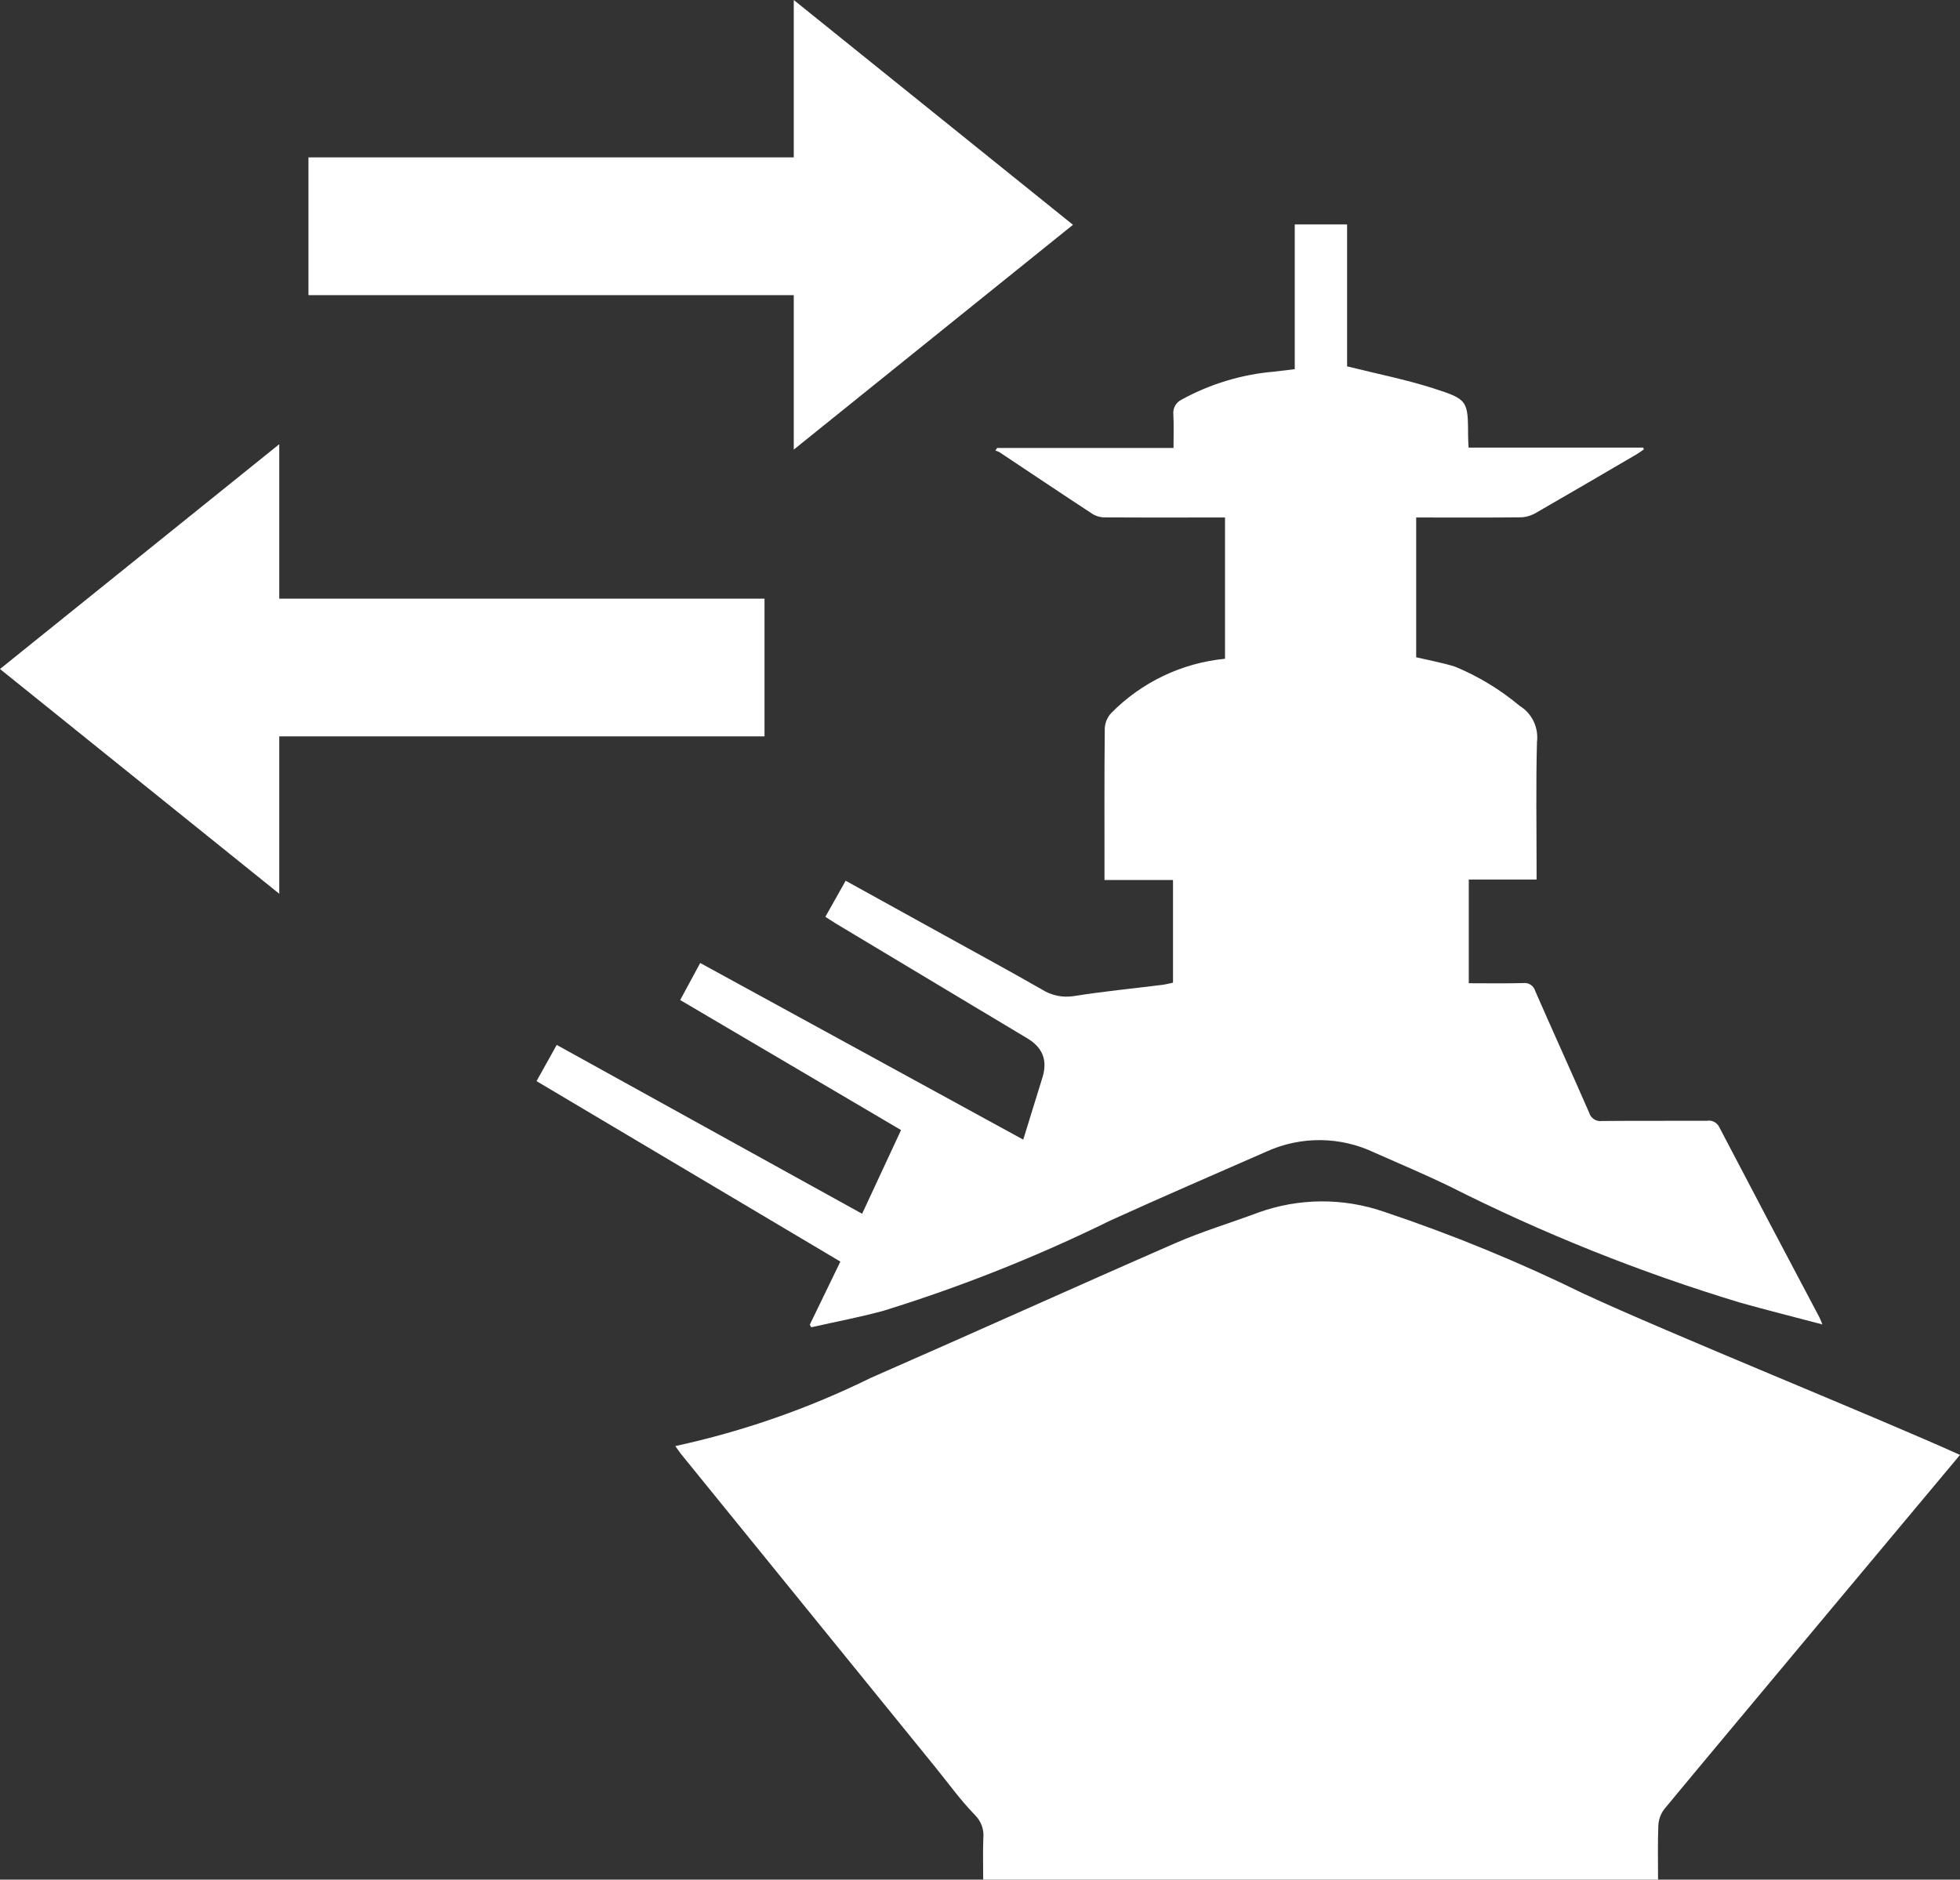 <?xml version="1.0" encoding="UTF-8"?><svg id="Layer_1" xmlns="http://www.w3.org/2000/svg" viewBox="0 0 352.41 337.97"><rect x="0" y="0" width="352.41" height="337.97" fill="#333333" stroke="none"/><defs><style>.cls-1{fill:#fff;}</style></defs><g><path class="cls-1" d="m145.59,238.17l.27.48c4.36-.99,8.76-1.8,13.06-2.99,13.98-4.33,27.6-9.75,40.73-16.21,9.34-4.25,18.76-8.31,28.15-12.43,6.15-2.77,13.21-2.69,19.3.21,4.49,1.99,9.03,3.9,13.45,6.04,16.79,8.48,34.29,15.49,52.3,20.94,4.82,1.36,9.68,2.56,14.82,3.93-.28-.68-.38-.97-.52-1.24-6.04-11.39-12.04-22.8-18.02-34.23-.4-.84-1.31-1.31-2.22-1.15-6.28.03-12.57-.02-18.86.04-1.03.15-2.02-.48-2.31-1.48-3.19-7.31-6.5-14.57-9.7-21.88-.26-.96-1.19-1.57-2.17-1.44-3.24.09-6.49.03-9.78.03v-18.65h12.19v-2.19c0-7.5-.13-15.01.07-22.51.33-2.61-.89-5.17-3.13-6.54-3.49-2.92-7.41-5.3-11.62-7.04-2.27-.7-4.62-1.13-6.97-1.68v-25.13h2.09c5.54,0,11.08.03,16.64-.03.91-.01,1.79-.25,2.59-.68,6.13-3.52,12.23-7.1,18.34-10.67.44-.26.85-.57,1.27-.86l-.1-.33h-31.4c-.04-.76-.09-1.36-.09-1.96-.04-6.49.03-6.69-6.32-8.72-4.95-1.58-10.08-2.59-15.44-3.93v-25.52h-9.41v26.03c-1.38.17-2.54.29-3.7.44-5.84.5-11.5,2.21-16.64,5.03-1.01.48-1.61,1.55-1.49,2.67.1,1.95.03,3.9.03,6.03h-31.73l-.29.47c.24.06.47.15.69.26,5.64,3.75,11.25,7.52,16.92,11.23.69.37,1.47.55,2.25.52,5.12.04,10.23.02,15.35.02h6.07v25.4c-7.77.75-15.02,4.22-20.49,9.79-.68.74-1.07,1.69-1.13,2.69-.09,8.42-.05,16.85-.05,25.27v2.03h12.32v18.46c-.71.15-1.3.31-1.91.39-5.31.66-10.64,1.18-15.93,2.02-1.99.32-4.03-.1-5.72-1.18-5.87-3.35-11.82-6.59-17.74-9.86-5.81-3.21-11.61-6.42-17.56-9.7l-3.65,6.49c.73.47,1.29.84,1.86,1.19,11.5,6.9,23,13.79,34.5,20.69q4.06,2.43,2.7,6.92c-1.14,3.73-2.3,7.43-3.48,11.26l-58.08-31.76-3.6,6.66,39.71,23.38-7,15.05-54.91-30.36-3.63,6.51,54.63,32.45-5.5,11.35Z"/><path class="cls-1" d="m284.94,232.71c-11.69-5.75-23.76-10.71-36.12-14.84-7.33-2.53-15.31-2.47-22.6.16-4.95,1.85-10.03,3.37-14.87,5.48-18.3,7.99-36.5,16.24-54.79,24.24-11.17,5.5-22.97,9.62-35.14,12.26.38.51.71,1.03,1.08,1.49,15.2,18.73,30.41,37.45,45.61,56.17,2.37,2.91,4.56,5.98,7.18,8.67,1.13,1.11,1.69,2.68,1.51,4.25-.09,2.44-.02,4.88-.02,7.37h121.34c0-3.3-.08-6.5.05-9.68.04-1.06.4-2.09,1.03-2.94,2.92-3.61,53.21-63.74,53.21-63.74-14.94-6.76-52.6-21.98-67.47-28.9Z"/></g><g><polygon class="cls-1" points="50.21 79.87 0 120.29 50.21 160.7 50.21 132.4 137.46 132.4 137.46 107.64 50.21 107.64 50.21 79.87"/><polygon class="cls-1" points="192.92 40.42 142.72 0 142.72 28.3 55.46 28.3 55.46 53.07 142.72 53.07 142.72 80.84 192.92 40.42"/></g></svg>